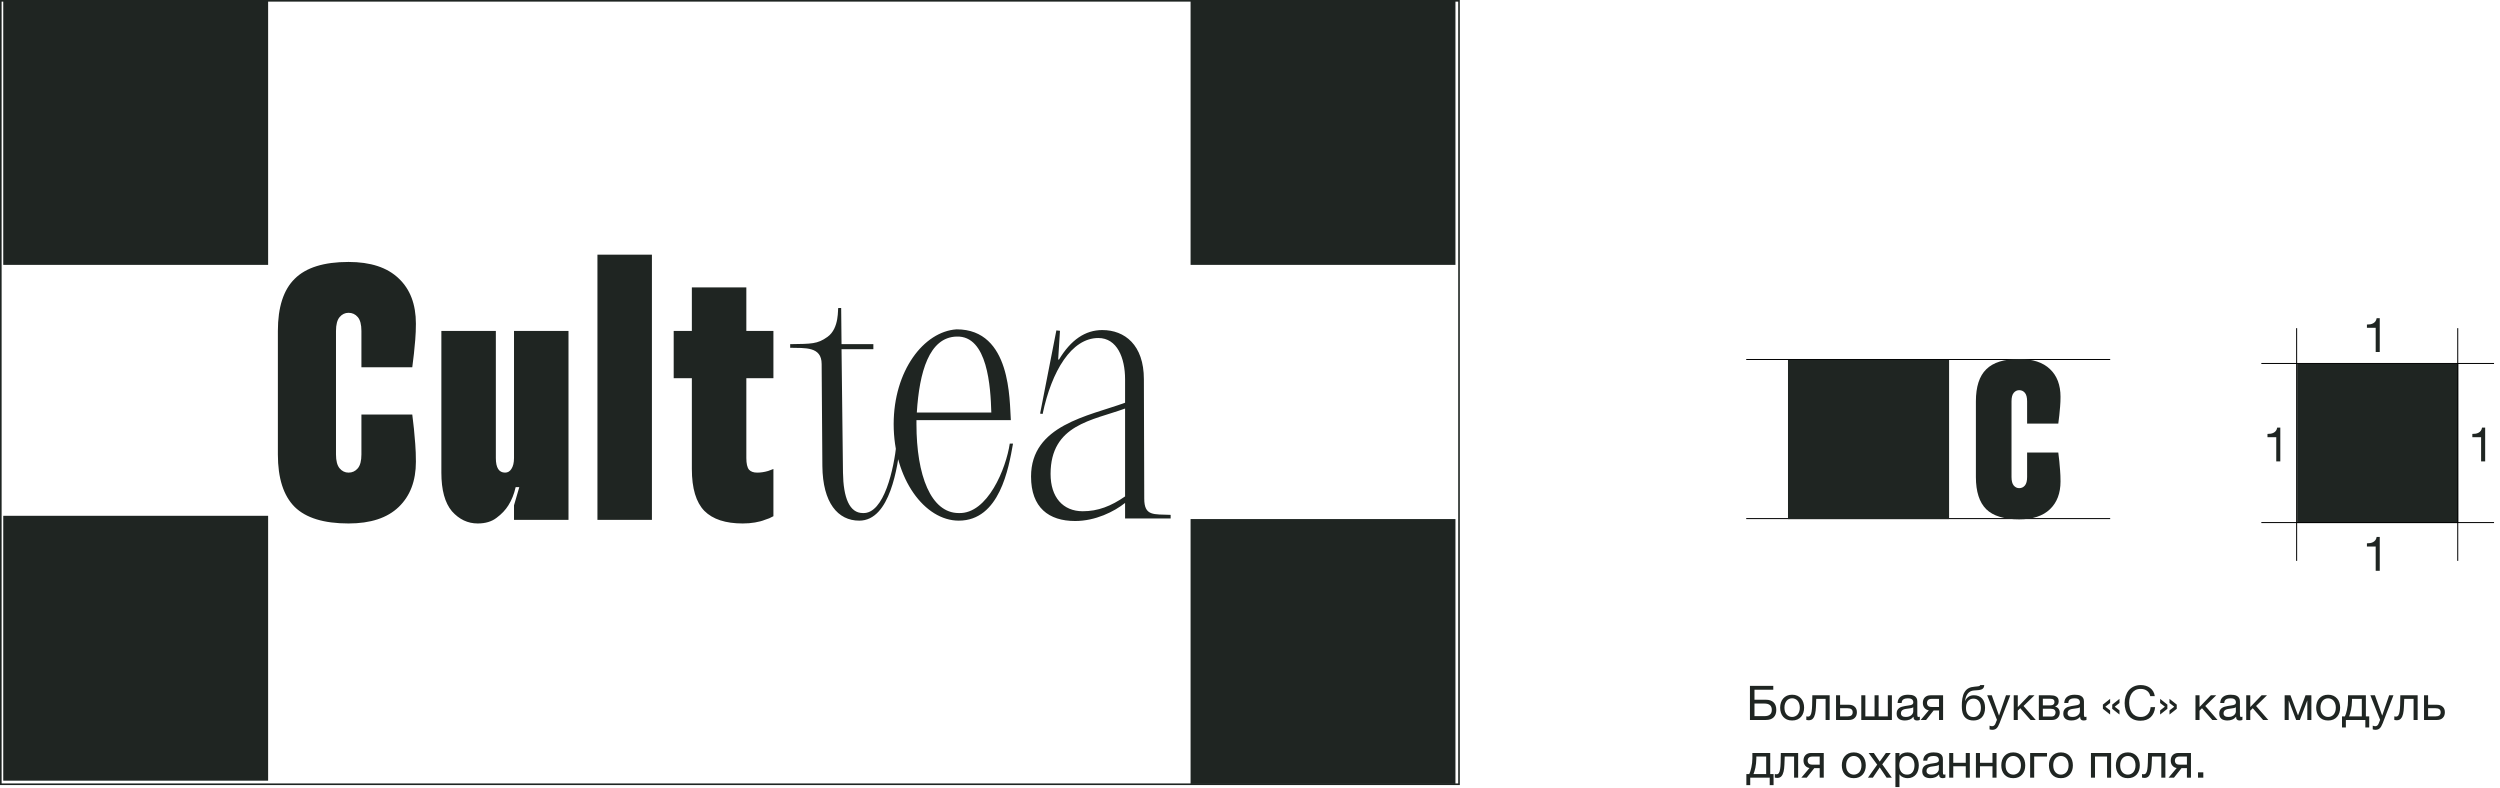 <svg width="1257" height="396" viewBox="0 0 1257 396" fill="none" xmlns="http://www.w3.org/2000/svg">
<rect x="0.408" y="0.408" width="733.184" height="393.913" stroke="#1F2522" stroke-width="0.816"/>
<path d="M175.245 263.201C162.849 263.201 153.828 260.434 148.183 254.9C142.538 249.255 139.715 240.456 139.715 228.502V166.407C139.715 154.453 142.538 145.709 148.183 140.175C153.828 134.53 162.849 131.708 175.245 131.708C186.314 131.708 194.726 134.475 200.481 140.009C206.237 145.432 209.115 153.014 209.115 162.755C209.115 165.522 209.004 168.234 208.783 170.89C208.561 173.436 208.34 175.76 208.119 177.863C207.787 180.298 207.51 182.567 207.289 184.67H181.72V166.407C181.72 163.197 181.112 160.873 179.894 159.434C178.676 157.995 177.127 157.276 175.245 157.276C173.474 157.276 171.98 157.995 170.763 159.434C169.545 160.873 168.936 163.197 168.936 166.407V228.502C168.936 231.711 169.545 234.036 170.763 235.475C171.98 236.914 173.474 237.633 175.245 237.633C177.127 237.633 178.676 236.914 179.894 235.475C181.112 234.036 181.72 231.711 181.72 228.502V208.412H207.289C207.51 210.626 207.787 213.006 208.119 215.551C208.34 217.765 208.561 220.311 208.783 223.189C209.004 225.956 209.115 228.944 209.115 232.154C209.115 241.784 206.237 249.366 200.481 254.9C194.726 260.434 186.314 263.201 175.245 263.201ZM240.181 263.201C235.201 263.201 230.884 261.154 227.231 257.058C223.689 252.852 221.918 246.377 221.918 237.633V166.407H249.313V230.328C249.313 235.198 250.863 237.633 253.962 237.633C255.29 237.633 256.341 237.024 257.116 235.807C258.002 234.479 258.444 232.652 258.444 230.328V166.407H285.839V261.375H258.444V254.07L261.101 244.938H259.275C258.5 248.37 257.282 251.413 255.622 254.07C254.183 256.394 252.191 258.497 249.645 260.379C247.21 262.26 244.055 263.201 240.181 263.201ZM300.392 128.055H327.787V261.375H300.392V128.055ZM373.433 263.201C364.799 263.201 358.38 261.098 354.174 256.892C349.968 252.576 347.865 245.547 347.865 235.807V190.149H338.733V166.407H347.865V144.492H375.259V166.407H388.873V190.149H375.259V230.328C375.259 233.095 375.702 235.032 376.587 236.139C377.473 237.135 378.856 237.633 380.738 237.633C382.509 237.633 384.335 237.356 386.217 236.803C387.102 236.471 387.988 236.139 388.873 235.807V259.549C387.545 260.323 386.106 260.932 384.557 261.375C383.228 261.928 381.568 262.371 379.576 262.703C377.694 263.035 375.646 263.201 373.433 263.201Z" fill="#1F2522"/>
<path d="M422.942 154.861L423.124 173.045H439.126V175.591H423.124L423.851 237.598C424.033 250.327 427.124 257.964 433.853 257.964C444.581 258.51 449.491 235.416 450.764 223.051H452.764C451.309 234.325 447.672 261.783 432.034 261.783C421.306 261.783 413.668 252.873 413.486 234.325L413.123 183.046C413.123 174.136 404.758 175.045 397.303 174.864V173.045C408.031 172.863 410.941 173.045 416.032 169.408C422.215 165.044 421.124 154.861 421.487 154.861H422.942ZM482.068 257.964C496.616 258.51 505.889 235.416 507.708 223.051H509.344C507.162 235.416 502.616 261.783 482.068 261.783C464.976 261.783 449.337 240.871 449.337 213.232C449.337 186.501 464.43 166.681 480.977 165.59C508.617 165.59 507.526 201.594 508.253 211.231H460.793V213.232C460.793 239.053 468.067 257.964 482.068 257.964ZM460.975 207.413H498.434C498.07 194.684 496.616 168.681 480.977 169.226C467.158 169.59 462.248 187.047 460.975 207.413ZM575.327 250.691C575.327 259.601 580.054 258.51 588.601 258.873V260.692H565.689V252.873C560.234 257.237 550.778 261.965 540.595 261.965C527.321 261.965 518.411 255.237 518.411 239.598C518.411 213.777 547.141 209.231 565.689 202.503V190.684C565.689 179.955 561.689 169.954 552.233 169.954C538.777 169.954 528.776 186.501 524.23 208.14L522.957 207.958L531.14 166.135L532.958 166.317L532.049 180.682L532.412 180.864C538.413 170.863 545.687 165.953 554.233 165.953C565.507 165.953 575.145 173.409 575.145 190.684L575.327 250.691ZM528.23 238.326C528.23 249.963 534.413 257.055 544.414 257.055C552.051 257.055 558.597 254.509 565.689 249.6V205.413C549.324 211.413 528.23 213.414 528.23 238.326Z" fill="#1F2522"/>
<rect x="1.633" width="133.182" height="133.182" fill="#1F2522"/>
<rect x="598.621" y="260.98" width="133.182" height="133.182" fill="#1F2522"/>
<rect x="1.633" y="259.344" width="133.182" height="133.182" fill="#1F2522"/>
<rect x="598.621" width="133.182" height="133.182" fill="#1F2522"/>
<path d="M879.872 344.864H891.608V346.784H882.152V351.824H887.864C889.56 351.824 890.856 352.264 891.752 353.144C892.664 354.024 893.12 355.288 893.12 356.936C893.12 358.568 892.664 359.824 891.752 360.704C890.856 361.568 889.56 362 887.864 362H879.872V344.864ZM887.12 360.08C889.616 360.08 890.864 359.032 890.864 356.936C890.864 354.808 889.616 353.744 887.12 353.744H882.152V360.08H887.12ZM901.083 362.264C900.091 362.264 899.219 362.104 898.467 361.784C897.731 361.448 897.107 360.992 896.595 360.416C896.083 359.824 895.699 359.136 895.443 358.352C895.187 357.568 895.059 356.72 895.059 355.808C895.059 354.896 895.187 354.048 895.443 353.264C895.699 352.464 896.083 351.776 896.595 351.2C897.107 350.608 897.731 350.144 898.467 349.808C899.219 349.472 900.091 349.304 901.083 349.304C902.059 349.304 902.923 349.472 903.675 349.808C904.427 350.144 905.059 350.608 905.571 351.2C906.083 351.776 906.467 352.464 906.723 353.264C906.979 354.048 907.107 354.896 907.107 355.808C907.107 356.72 906.979 357.568 906.723 358.352C906.467 359.136 906.083 359.824 905.571 360.416C905.059 360.992 904.427 361.448 903.675 361.784C902.923 362.104 902.059 362.264 901.083 362.264ZM901.083 360.488C901.611 360.488 902.107 360.384 902.571 360.176C903.051 359.968 903.467 359.672 903.819 359.288C904.171 358.888 904.443 358.4 904.635 357.824C904.843 357.232 904.947 356.56 904.947 355.808C904.947 355.056 904.843 354.392 904.635 353.816C904.443 353.224 904.171 352.728 903.819 352.328C903.467 351.928 903.051 351.624 902.571 351.416C902.107 351.208 901.611 351.104 901.083 351.104C900.555 351.104 900.051 351.208 899.571 351.416C899.107 351.624 898.699 351.928 898.347 352.328C897.995 352.728 897.715 353.224 897.507 353.816C897.315 354.392 897.219 355.056 897.219 355.808C897.219 356.56 897.315 357.232 897.507 357.824C897.715 358.4 897.995 358.888 898.347 359.288C898.699 359.672 899.107 359.968 899.571 360.176C900.051 360.384 900.555 360.488 901.083 360.488ZM909.417 362.144C909.209 362.144 908.993 362.12 908.769 362.072C908.545 362.04 908.361 362.008 908.217 361.976V360.176C908.377 360.224 908.521 360.256 908.649 360.272C908.793 360.288 908.929 360.296 909.057 360.296C909.585 360.296 909.985 360.088 910.257 359.672C910.545 359.256 910.753 358.616 910.881 357.752C911.025 356.888 911.113 355.784 911.145 354.44C911.177 353.08 911.209 351.464 911.241 349.592H919.953V362H917.913V351.392H913.209C913.161 352.848 913.105 354.232 913.041 355.544C912.993 356.84 912.857 357.976 912.633 358.952C912.409 359.928 912.049 360.704 911.553 361.28C911.057 361.856 910.345 362.144 909.417 362.144ZM923.156 349.592H925.196V354.344H929.612C930.828 354.344 931.804 354.68 932.54 355.352C933.276 356.008 933.644 356.936 933.644 358.136C933.644 359.304 933.292 360.24 932.588 360.944C931.884 361.648 930.924 362 929.708 362H923.156V349.592ZM928.964 360.2C930.676 360.2 931.532 359.512 931.532 358.136C931.532 356.776 930.676 356.096 928.964 356.096H925.196V360.2H928.964ZM935.856 349.592H937.896V360.2H942.528V349.592H944.568V360.2H949.2V349.592H951.24V362H935.856V349.592ZM957.734 362.264C957.174 362.264 956.646 362.2 956.15 362.072C955.654 361.96 955.214 361.768 954.83 361.496C954.462 361.208 954.166 360.848 953.942 360.416C953.734 359.968 953.63 359.432 953.63 358.808C953.63 358.104 953.75 357.528 953.99 357.08C954.23 356.632 954.542 356.272 954.926 356C955.326 355.712 955.774 355.496 956.27 355.352C956.782 355.208 957.302 355.088 957.83 354.992C958.39 354.88 958.918 354.8 959.414 354.752C959.926 354.688 960.374 354.608 960.758 354.512C961.142 354.4 961.446 354.248 961.67 354.056C961.894 353.848 962.006 353.552 962.006 353.168C962.006 352.72 961.918 352.36 961.742 352.088C961.582 351.816 961.366 351.608 961.094 351.464C960.838 351.32 960.542 351.224 960.206 351.176C959.886 351.128 959.566 351.104 959.246 351.104C958.382 351.104 957.662 351.272 957.086 351.608C956.51 351.928 956.198 352.544 956.15 353.456H954.11C954.142 352.688 954.302 352.04 954.59 351.512C954.878 350.984 955.262 350.56 955.742 350.24C956.222 349.904 956.766 349.664 957.374 349.52C957.998 349.376 958.662 349.304 959.366 349.304C959.926 349.304 960.478 349.344 961.022 349.424C961.582 349.504 962.086 349.672 962.534 349.928C962.982 350.168 963.342 350.512 963.614 350.96C963.886 351.408 964.022 351.992 964.022 352.712V359.096C964.022 359.576 964.046 359.928 964.094 360.152C964.158 360.376 964.35 360.488 964.67 360.488C964.814 360.488 965.022 360.448 965.294 360.368V361.952C964.942 362.16 964.454 362.264 963.83 362.264C963.302 362.264 962.878 362.12 962.558 361.832C962.254 361.528 962.102 361.04 962.102 360.368C961.542 361.04 960.886 361.528 960.134 361.832C959.398 362.12 958.598 362.264 957.734 362.264ZM958.19 360.488C958.862 360.488 959.438 360.4 959.918 360.224C960.398 360.032 960.79 359.8 961.094 359.528C961.398 359.24 961.622 358.936 961.766 358.616C961.91 358.28 961.982 357.968 961.982 357.68V355.592C961.726 355.8 961.39 355.944 960.974 356.024C960.558 356.104 960.118 356.176 959.654 356.24C959.206 356.304 958.75 356.368 958.286 356.432C957.822 356.496 957.406 356.608 957.038 356.768C956.67 356.928 956.366 357.16 956.126 357.464C955.902 357.752 955.79 358.152 955.79 358.664C955.79 359 955.854 359.288 955.982 359.528C956.126 359.752 956.302 359.936 956.51 360.08C956.734 360.224 956.99 360.328 957.278 360.392C957.566 360.456 957.87 360.488 958.19 360.488ZM969.808 357.152C968.928 357.024 968.208 356.624 967.648 355.952C967.088 355.28 966.808 354.432 966.808 353.408C966.808 352.24 967.152 351.312 967.84 350.624C968.544 349.936 969.496 349.592 970.696 349.592H976.984V362H974.944V357.224H972.232L968.44 362H965.728L969.808 357.152ZM974.944 355.472V351.392H971.344C970.48 351.392 969.856 351.576 969.472 351.944C969.088 352.312 968.896 352.808 968.896 353.432C968.896 354.072 969.088 354.576 969.472 354.944C969.856 355.296 970.48 355.472 971.344 355.472H974.944ZM992.283 362.264C990.683 362.264 989.387 361.856 988.395 361.04C987.419 360.224 986.803 358.96 986.547 357.248C986.451 356.576 986.403 355.824 986.403 354.992C986.403 354.4 986.419 353.784 986.451 353.144C986.499 352.504 986.571 351.872 986.667 351.248C986.779 350.624 986.923 350.024 987.099 349.448C987.291 348.872 987.539 348.352 987.843 347.888C988.387 347.04 989.051 346.416 989.835 346.016C990.619 345.6 991.603 345.352 992.787 345.272C993.571 345.208 994.227 345.136 994.755 345.056C995.283 344.976 995.579 344.776 995.643 344.456H997.683C997.651 345.08 997.515 345.56 997.275 345.896C997.035 346.232 996.699 346.488 996.267 346.664C995.835 346.824 995.307 346.936 994.683 347C994.059 347.048 993.331 347.104 992.499 347.168C991.811 347.216 991.211 347.376 990.699 347.648C990.187 347.92 989.747 348.288 989.379 348.752C989.027 349.2 988.739 349.736 988.515 350.36C988.291 350.968 988.131 351.64 988.035 352.376H988.107C988.459 351.56 989.003 350.888 989.739 350.36C990.491 349.832 991.395 349.568 992.451 349.568C994.195 349.568 995.571 350.112 996.579 351.2C997.587 352.288 998.091 353.856 998.091 355.904C998.091 356.944 997.947 357.864 997.659 358.664C997.387 359.448 996.995 360.112 996.483 360.656C995.971 361.184 995.355 361.584 994.635 361.856C993.931 362.128 993.147 362.264 992.283 362.264ZM992.307 360.536C992.787 360.536 993.251 360.44 993.699 360.248C994.147 360.04 994.539 359.744 994.875 359.36C995.211 358.976 995.483 358.504 995.691 357.944C995.899 357.368 996.003 356.704 996.003 355.952C996.003 354.496 995.667 353.352 994.995 352.52C994.323 351.688 993.411 351.272 992.259 351.272C991.107 351.272 990.187 351.696 989.499 352.544C988.827 353.376 988.491 354.52 988.491 355.976C988.491 357.384 988.827 358.496 989.499 359.312C990.171 360.128 991.107 360.536 992.307 360.536ZM1001.77 366.944C1001.53 366.944 1001.29 366.928 1001.05 366.896C1000.81 366.864 1000.58 366.808 1000.35 366.728V364.856C1000.54 364.92 1000.74 364.984 1000.93 365.048C1001.14 365.112 1001.34 365.144 1001.55 365.144C1001.97 365.144 1002.3 365.048 1002.56 364.856C1002.82 364.664 1003.04 364.384 1003.23 364.016L1004.07 361.928L999.153 349.592H1001.46L1005.08 359.744H1005.13L1008.61 349.592H1010.77L1005.37 363.632C1005.13 364.24 1004.89 364.752 1004.65 365.168C1004.42 365.584 1004.17 365.92 1003.88 366.176C1003.61 366.448 1003.3 366.64 1002.94 366.752C1002.61 366.88 1002.22 366.944 1001.77 366.944ZM1012.5 349.592H1014.54V355.52L1020.22 349.592H1022.94L1017.44 354.968L1023.58 362H1020.97L1015.78 356.096L1014.54 357.32V362H1012.5V349.592ZM1025.13 349.592H1030.87C1031.41 349.592 1031.93 349.632 1032.43 349.712C1032.94 349.792 1033.39 349.944 1033.79 350.168C1034.19 350.376 1034.51 350.68 1034.75 351.08C1034.99 351.48 1035.11 351.992 1035.11 352.616C1035.11 353.288 1034.95 353.832 1034.63 354.248C1034.31 354.664 1033.87 355.008 1033.29 355.28V355.304C1034.01 355.448 1034.58 355.784 1034.99 356.312C1035.43 356.84 1035.64 357.52 1035.64 358.352C1035.64 358.88 1035.55 359.368 1035.35 359.816C1035.18 360.264 1034.92 360.648 1034.59 360.968C1034.25 361.288 1033.85 361.544 1033.39 361.736C1032.92 361.912 1032.42 362 1031.87 362H1025.13V349.592ZM1031.49 360.272C1032.16 360.272 1032.67 360.08 1033 359.696C1033.35 359.296 1033.53 358.8 1033.53 358.208C1033.53 357.648 1033.35 357.2 1032.98 356.864C1032.61 356.528 1031.99 356.36 1031.13 356.36H1027.15V360.272H1031.49ZM1030.65 354.68C1031.53 354.68 1032.14 354.52 1032.47 354.2C1032.83 353.88 1033 353.456 1033 352.928C1033 352.416 1032.83 352.024 1032.5 351.752C1032.16 351.464 1031.55 351.32 1030.65 351.32H1027.15V354.68H1030.65ZM1041.52 362.264C1040.96 362.264 1040.43 362.2 1039.94 362.072C1039.44 361.96 1039 361.768 1038.62 361.496C1038.25 361.208 1037.95 360.848 1037.73 360.416C1037.52 359.968 1037.42 359.432 1037.42 358.808C1037.42 358.104 1037.54 357.528 1037.78 357.08C1038.02 356.632 1038.33 356.272 1038.71 356C1039.11 355.712 1039.56 355.496 1040.06 355.352C1040.57 355.208 1041.09 355.088 1041.62 354.992C1042.18 354.88 1042.71 354.8 1043.2 354.752C1043.71 354.688 1044.16 354.608 1044.55 354.512C1044.93 354.4 1045.23 354.248 1045.46 354.056C1045.68 353.848 1045.79 353.552 1045.79 353.168C1045.79 352.72 1045.71 352.36 1045.53 352.088C1045.37 351.816 1045.15 351.608 1044.88 351.464C1044.63 351.32 1044.33 351.224 1043.99 351.176C1043.67 351.128 1043.35 351.104 1043.03 351.104C1042.17 351.104 1041.45 351.272 1040.87 351.608C1040.3 351.928 1039.99 352.544 1039.94 353.456H1037.9C1037.93 352.688 1038.09 352.04 1038.38 351.512C1038.67 350.984 1039.05 350.56 1039.53 350.24C1040.01 349.904 1040.55 349.664 1041.16 349.52C1041.79 349.376 1042.45 349.304 1043.15 349.304C1043.71 349.304 1044.27 349.344 1044.81 349.424C1045.37 349.504 1045.87 349.672 1046.32 349.928C1046.77 350.168 1047.13 350.512 1047.4 350.96C1047.67 351.408 1047.81 351.992 1047.81 352.712V359.096C1047.81 359.576 1047.83 359.928 1047.88 360.152C1047.95 360.376 1048.14 360.488 1048.46 360.488C1048.6 360.488 1048.81 360.448 1049.08 360.368V361.952C1048.73 362.16 1048.24 362.264 1047.62 362.264C1047.09 362.264 1046.67 362.12 1046.35 361.832C1046.04 361.528 1045.89 361.04 1045.89 360.368C1045.33 361.04 1044.67 361.528 1043.92 361.832C1043.19 362.12 1042.39 362.264 1041.52 362.264ZM1041.98 360.488C1042.65 360.488 1043.23 360.4 1043.71 360.224C1044.19 360.032 1044.58 359.8 1044.88 359.528C1045.19 359.24 1045.41 358.936 1045.55 358.616C1045.7 358.28 1045.77 357.968 1045.77 357.68V355.592C1045.51 355.8 1045.18 355.944 1044.76 356.024C1044.35 356.104 1043.91 356.176 1043.44 356.24C1042.99 356.304 1042.54 356.368 1042.07 356.432C1041.61 356.496 1041.19 356.608 1040.83 356.768C1040.46 356.928 1040.15 357.16 1039.91 357.464C1039.69 357.752 1039.58 358.152 1039.58 358.664C1039.58 359 1039.64 359.288 1039.77 359.528C1039.91 359.752 1040.09 359.936 1040.3 360.08C1040.52 360.224 1040.78 360.328 1041.07 360.392C1041.35 360.456 1041.66 360.488 1041.98 360.488ZM1057.33 356.384V354.272L1060.97 351.392V353.456L1058.57 355.328L1060.97 357.2V359.264L1057.33 356.384ZM1062.03 356.384V354.272L1065.68 351.392V353.456L1063.28 355.328L1065.68 357.2V359.264L1062.03 356.384ZM1081.15 350.024C1080.9 348.808 1080.33 347.896 1079.45 347.288C1078.59 346.68 1077.55 346.376 1076.35 346.376C1075.33 346.376 1074.45 346.568 1073.71 346.952C1072.99 347.336 1072.39 347.856 1071.91 348.512C1071.45 349.152 1071.11 349.888 1070.88 350.72C1070.66 351.552 1070.55 352.416 1070.55 353.312C1070.55 354.288 1070.66 355.216 1070.88 356.096C1071.11 356.96 1071.45 357.72 1071.91 358.376C1072.39 359.016 1073 359.528 1073.74 359.912C1074.47 360.296 1075.35 360.488 1076.38 360.488C1077.13 360.488 1077.79 360.368 1078.37 360.128C1078.96 359.872 1079.47 359.528 1079.88 359.096C1080.31 358.648 1080.65 358.12 1080.89 357.512C1081.13 356.904 1081.27 356.248 1081.32 355.544H1083.6C1083.38 357.704 1082.63 359.384 1081.37 360.584C1080.11 361.784 1078.38 362.384 1076.19 362.384C1074.86 362.384 1073.7 362.16 1072.71 361.712C1071.71 361.248 1070.89 360.616 1070.23 359.816C1069.58 359.016 1069.08 358.072 1068.75 356.984C1068.43 355.896 1068.27 354.728 1068.27 353.48C1068.27 352.232 1068.44 351.064 1068.79 349.976C1069.15 348.872 1069.66 347.912 1070.33 347.096C1071.02 346.28 1071.87 345.64 1072.87 345.176C1073.9 344.696 1075.07 344.456 1076.38 344.456C1077.27 344.456 1078.12 344.576 1078.92 344.816C1079.72 345.056 1080.43 345.408 1081.06 345.872C1081.68 346.336 1082.2 346.92 1082.62 347.624C1083.03 348.312 1083.31 349.112 1083.43 350.024H1081.15ZM1094.47 354.272V356.384L1090.82 359.264V357.2L1093.22 355.328L1090.82 353.456V351.392L1094.47 354.272ZM1089.76 354.272V356.384L1086.11 359.264V357.2L1088.51 355.328L1086.11 353.456V351.392L1089.76 354.272ZM1103.88 349.592H1105.92V355.52L1111.61 349.592H1114.32L1108.82 354.968L1114.97 362H1112.35L1107.17 356.096L1105.92 357.32V362H1103.88V349.592ZM1119.94 362.264C1119.38 362.264 1118.86 362.2 1118.36 362.072C1117.86 361.96 1117.42 361.768 1117.04 361.496C1116.67 361.208 1116.38 360.848 1116.15 360.416C1115.94 359.968 1115.84 359.432 1115.84 358.808C1115.84 358.104 1115.96 357.528 1116.2 357.08C1116.44 356.632 1116.75 356.272 1117.14 356C1117.54 355.712 1117.98 355.496 1118.48 355.352C1118.99 355.208 1119.51 355.088 1120.04 354.992C1120.6 354.88 1121.13 354.8 1121.62 354.752C1122.14 354.688 1122.58 354.608 1122.97 354.512C1123.35 354.4 1123.66 354.248 1123.88 354.056C1124.1 353.848 1124.22 353.552 1124.22 353.168C1124.22 352.72 1124.13 352.36 1123.95 352.088C1123.79 351.816 1123.58 351.608 1123.3 351.464C1123.05 351.32 1122.75 351.224 1122.42 351.176C1122.1 351.128 1121.78 351.104 1121.46 351.104C1120.59 351.104 1119.87 351.272 1119.3 351.608C1118.72 351.928 1118.41 352.544 1118.36 353.456H1116.32C1116.35 352.688 1116.51 352.04 1116.8 351.512C1117.09 350.984 1117.47 350.56 1117.95 350.24C1118.43 349.904 1118.98 349.664 1119.58 349.52C1120.21 349.376 1120.87 349.304 1121.58 349.304C1122.14 349.304 1122.69 349.344 1123.23 349.424C1123.79 349.504 1124.3 349.672 1124.74 349.928C1125.19 350.168 1125.55 350.512 1125.82 350.96C1126.1 351.408 1126.23 351.992 1126.23 352.712V359.096C1126.23 359.576 1126.26 359.928 1126.3 360.152C1126.37 360.376 1126.56 360.488 1126.88 360.488C1127.02 360.488 1127.23 360.448 1127.5 360.368V361.952C1127.15 362.16 1126.66 362.264 1126.04 362.264C1125.51 362.264 1125.09 362.12 1124.77 361.832C1124.46 361.528 1124.31 361.04 1124.31 360.368C1123.75 361.04 1123.1 361.528 1122.34 361.832C1121.61 362.12 1120.81 362.264 1119.94 362.264ZM1120.4 360.488C1121.07 360.488 1121.65 360.4 1122.13 360.224C1122.61 360.032 1123 359.8 1123.3 359.528C1123.61 359.24 1123.83 358.936 1123.98 358.616C1124.12 358.28 1124.19 357.968 1124.19 357.68V355.592C1123.94 355.8 1123.6 355.944 1123.18 356.024C1122.77 356.104 1122.33 356.176 1121.86 356.24C1121.42 356.304 1120.96 356.368 1120.5 356.432C1120.03 356.496 1119.62 356.608 1119.25 356.768C1118.88 356.928 1118.58 357.16 1118.34 357.464C1118.11 357.752 1118 358.152 1118 358.664C1118 359 1118.06 359.288 1118.19 359.528C1118.34 359.752 1118.51 359.936 1118.72 360.08C1118.94 360.224 1119.2 360.328 1119.49 360.392C1119.78 360.456 1120.08 360.488 1120.4 360.488ZM1129.4 349.592H1131.44V355.52L1137.13 349.592H1139.84L1134.35 354.968L1140.49 362H1137.88L1132.69 356.096L1131.44 357.32V362H1129.4V349.592ZM1148.72 349.592H1151.64L1155.41 359.648H1155.46L1159.23 349.592H1162.16V362H1160.12V352.16L1156.37 362H1154.5L1150.76 352.16V362H1148.72V349.592ZM1170.59 362.264C1169.6 362.264 1168.73 362.104 1167.98 361.784C1167.24 361.448 1166.62 360.992 1166.1 360.416C1165.59 359.824 1165.21 359.136 1164.95 358.352C1164.7 357.568 1164.57 356.72 1164.57 355.808C1164.57 354.896 1164.7 354.048 1164.95 353.264C1165.21 352.464 1165.59 351.776 1166.1 351.2C1166.62 350.608 1167.24 350.144 1167.98 349.808C1168.73 349.472 1169.6 349.304 1170.59 349.304C1171.57 349.304 1172.43 349.472 1173.18 349.808C1173.94 350.144 1174.57 350.608 1175.08 351.2C1175.59 351.776 1175.98 352.464 1176.23 353.264C1176.49 354.048 1176.62 354.896 1176.62 355.808C1176.62 356.72 1176.49 357.568 1176.23 358.352C1175.98 359.136 1175.59 359.824 1175.08 360.416C1174.57 360.992 1173.94 361.448 1173.18 361.784C1172.43 362.104 1171.57 362.264 1170.59 362.264ZM1170.59 360.488C1171.12 360.488 1171.62 360.384 1172.08 360.176C1172.56 359.968 1172.98 359.672 1173.33 359.288C1173.68 358.888 1173.95 358.4 1174.14 357.824C1174.35 357.232 1174.46 356.56 1174.46 355.808C1174.46 355.056 1174.35 354.392 1174.14 353.816C1173.95 353.224 1173.68 352.728 1173.33 352.328C1172.98 351.928 1172.56 351.624 1172.08 351.416C1171.62 351.208 1171.12 351.104 1170.59 351.104C1170.06 351.104 1169.56 351.208 1169.08 351.416C1168.62 351.624 1168.21 351.928 1167.86 352.328C1167.5 352.728 1167.22 353.224 1167.02 353.816C1166.82 354.392 1166.73 355.056 1166.73 355.808C1166.73 356.56 1166.82 357.232 1167.02 357.824C1167.22 358.4 1167.5 358.888 1167.86 359.288C1168.21 359.672 1168.62 359.968 1169.08 360.176C1169.56 360.384 1170.06 360.488 1170.59 360.488ZM1177.56 360.2H1179.02C1179.2 359.864 1179.37 359.408 1179.55 358.832C1179.74 358.24 1179.91 357.592 1180.05 356.888C1180.21 356.168 1180.34 355.408 1180.44 354.608C1180.53 353.808 1180.58 353.024 1180.58 352.256V349.592H1189.56V360.2H1191.24V365.768H1189.29V362H1179.5V365.768H1177.56V360.2ZM1187.52 360.2V351.392H1182.57V352.448C1182.57 353.232 1182.52 354.016 1182.43 354.8C1182.35 355.568 1182.24 356.296 1182.09 356.984C1181.95 357.672 1181.79 358.296 1181.61 358.856C1181.45 359.416 1181.29 359.864 1181.13 360.2H1187.52ZM1194.43 366.944C1194.19 366.944 1193.95 366.928 1193.71 366.896C1193.47 366.864 1193.23 366.808 1193.01 366.728V364.856C1193.2 364.92 1193.39 364.984 1193.59 365.048C1193.79 365.112 1194 365.144 1194.21 365.144C1194.63 365.144 1194.96 365.048 1195.22 364.856C1195.47 364.664 1195.7 364.384 1195.89 364.016L1196.73 361.928L1191.81 349.592H1194.11L1197.74 359.744H1197.79L1201.27 349.592H1203.43L1198.03 363.632C1197.79 364.24 1197.55 364.752 1197.31 365.168C1197.08 365.584 1196.83 365.92 1196.54 366.176C1196.27 366.448 1195.95 366.64 1195.6 366.752C1195.27 366.88 1194.87 366.944 1194.43 366.944ZM1205.06 362.144C1204.85 362.144 1204.63 362.12 1204.41 362.072C1204.19 362.04 1204 362.008 1203.86 361.976V360.176C1204.02 360.224 1204.16 360.256 1204.29 360.272C1204.43 360.288 1204.57 360.296 1204.7 360.296C1205.23 360.296 1205.63 360.088 1205.9 359.672C1206.19 359.256 1206.39 358.616 1206.52 357.752C1206.67 356.888 1206.75 355.784 1206.79 354.44C1206.82 353.08 1206.85 351.464 1206.88 349.592H1215.59V362H1213.55V351.392H1208.85C1208.8 352.848 1208.75 354.232 1208.68 355.544C1208.63 356.84 1208.5 357.976 1208.27 358.952C1208.05 359.928 1207.69 360.704 1207.19 361.28C1206.7 361.856 1205.99 362.144 1205.06 362.144ZM1218.8 349.592H1220.84V354.344H1225.25C1226.47 354.344 1227.44 354.68 1228.18 355.352C1228.92 356.008 1229.28 356.936 1229.28 358.136C1229.28 359.304 1228.93 360.24 1228.23 360.944C1227.52 361.648 1226.56 362 1225.35 362H1218.8V349.592ZM1224.6 360.2C1226.32 360.2 1227.17 359.512 1227.17 358.136C1227.17 356.776 1226.32 356.096 1224.6 356.096H1220.84V360.2H1224.6ZM878.072 389.2H879.536C879.712 388.864 879.888 388.408 880.064 387.832C880.256 387.24 880.424 386.592 880.568 385.888C880.728 385.168 880.856 384.408 880.952 383.608C881.048 382.808 881.096 382.024 881.096 381.256V378.592H890.072V389.2H891.752V394.768H889.808V391H880.016V394.768H878.072V389.2ZM888.032 389.2V380.392H883.088V381.448C883.088 382.232 883.04 383.016 882.944 383.8C882.864 384.568 882.752 385.296 882.608 385.984C882.464 386.672 882.304 387.296 882.128 387.856C881.968 388.416 881.808 388.864 881.648 389.2H888.032ZM893.573 391.144C893.365 391.144 893.149 391.12 892.925 391.072C892.701 391.04 892.517 391.008 892.373 390.976V389.176C892.533 389.224 892.677 389.256 892.805 389.272C892.949 389.288 893.085 389.296 893.213 389.296C893.741 389.296 894.141 389.088 894.413 388.672C894.701 388.256 894.909 387.616 895.037 386.752C895.181 385.888 895.269 384.784 895.301 383.44C895.333 382.08 895.365 380.464 895.397 378.592H904.109V391H902.069V380.392H897.365C897.317 381.848 897.261 383.232 897.197 384.544C897.149 385.84 897.013 386.976 896.789 387.952C896.565 388.928 896.205 389.704 895.709 390.28C895.213 390.856 894.501 391.144 893.573 391.144ZM909.808 386.152C908.928 386.024 908.208 385.624 907.648 384.952C907.088 384.28 906.808 383.432 906.808 382.408C906.808 381.24 907.152 380.312 907.84 379.624C908.544 378.936 909.496 378.592 910.696 378.592H916.984V391H914.944V386.224H912.232L908.44 391H905.728L909.808 386.152ZM914.944 384.472V380.392H911.344C910.48 380.392 909.856 380.576 909.472 380.944C909.088 381.312 908.896 381.808 908.896 382.432C908.896 383.072 909.088 383.576 909.472 383.944C909.856 384.296 910.48 384.472 911.344 384.472H914.944ZM932.091 391.264C931.099 391.264 930.227 391.104 929.475 390.784C928.739 390.448 928.115 389.992 927.603 389.416C927.091 388.824 926.707 388.136 926.451 387.352C926.195 386.568 926.067 385.72 926.067 384.808C926.067 383.896 926.195 383.048 926.451 382.264C926.707 381.464 927.091 380.776 927.603 380.2C928.115 379.608 928.739 379.144 929.475 378.808C930.227 378.472 931.099 378.304 932.091 378.304C933.067 378.304 933.931 378.472 934.683 378.808C935.435 379.144 936.067 379.608 936.579 380.2C937.091 380.776 937.475 381.464 937.731 382.264C937.987 383.048 938.115 383.896 938.115 384.808C938.115 385.72 937.987 386.568 937.731 387.352C937.475 388.136 937.091 388.824 936.579 389.416C936.067 389.992 935.435 390.448 934.683 390.784C933.931 391.104 933.067 391.264 932.091 391.264ZM932.091 389.488C932.619 389.488 933.115 389.384 933.579 389.176C934.059 388.968 934.475 388.672 934.827 388.288C935.179 387.888 935.451 387.4 935.643 386.824C935.851 386.232 935.955 385.56 935.955 384.808C935.955 384.056 935.851 383.392 935.643 382.816C935.451 382.224 935.179 381.728 934.827 381.328C934.475 380.928 934.059 380.624 933.579 380.416C933.115 380.208 932.619 380.104 932.091 380.104C931.563 380.104 931.059 380.208 930.579 380.416C930.115 380.624 929.707 380.928 929.355 381.328C929.003 381.728 928.723 382.224 928.515 382.816C928.323 383.392 928.227 384.056 928.227 384.808C928.227 385.56 928.323 386.232 928.515 386.824C928.723 387.4 929.003 387.888 929.355 388.288C929.707 388.672 930.115 388.968 930.579 389.176C931.059 389.384 931.563 389.488 932.091 389.488ZM943.856 384.472L939.536 378.592H942.152L945.128 382.936L948.224 378.592H950.672L946.4 384.304L951.2 391H948.584L945.128 385.864L941.672 391H939.2L943.856 384.472ZM953.014 378.592H955.054V380.272H955.102C955.438 379.584 955.966 379.088 956.686 378.784C957.406 378.464 958.198 378.304 959.062 378.304C960.022 378.304 960.854 378.48 961.558 378.832C962.278 379.184 962.87 379.664 963.334 380.272C963.814 380.864 964.174 381.552 964.414 382.336C964.654 383.12 964.774 383.952 964.774 384.832C964.774 385.728 964.654 386.568 964.414 387.352C964.19 388.12 963.838 388.8 963.358 389.392C962.894 389.968 962.302 390.424 961.582 390.76C960.878 391.096 960.054 391.264 959.11 391.264C958.79 391.264 958.446 391.232 958.078 391.168C957.71 391.104 957.342 391 956.974 390.856C956.606 390.712 956.254 390.52 955.918 390.28C955.598 390.024 955.326 389.712 955.102 389.344H955.054V395.728H953.014V378.592ZM958.894 389.488C959.582 389.488 960.166 389.352 960.646 389.08C961.126 388.808 961.51 388.448 961.798 388C962.086 387.552 962.294 387.04 962.422 386.464C962.55 385.888 962.614 385.296 962.614 384.688C962.614 384.112 962.534 383.552 962.374 383.008C962.23 382.448 961.998 381.952 961.678 381.52C961.374 381.088 960.974 380.744 960.478 380.488C959.998 380.232 959.43 380.104 958.774 380.104C958.086 380.104 957.502 380.24 957.022 380.512C956.542 380.784 956.15 381.144 955.846 381.592C955.542 382.024 955.318 382.52 955.174 383.08C955.046 383.64 954.982 384.208 954.982 384.784C954.982 385.392 955.054 385.984 955.198 386.56C955.342 387.12 955.566 387.616 955.87 388.048C956.19 388.48 956.598 388.832 957.094 389.104C957.59 389.36 958.19 389.488 958.894 389.488ZM970.601 391.264C970.041 391.264 969.513 391.2 969.017 391.072C968.521 390.96 968.081 390.768 967.697 390.496C967.329 390.208 967.033 389.848 966.809 389.416C966.601 388.968 966.497 388.432 966.497 387.808C966.497 387.104 966.617 386.528 966.857 386.08C967.097 385.632 967.409 385.272 967.793 385C968.193 384.712 968.641 384.496 969.137 384.352C969.649 384.208 970.169 384.088 970.697 383.992C971.257 383.88 971.785 383.8 972.281 383.752C972.793 383.688 973.241 383.608 973.625 383.512C974.009 383.4 974.313 383.248 974.537 383.056C974.761 382.848 974.873 382.552 974.873 382.168C974.873 381.72 974.785 381.36 974.609 381.088C974.449 380.816 974.233 380.608 973.961 380.464C973.705 380.32 973.409 380.224 973.073 380.176C972.753 380.128 972.433 380.104 972.113 380.104C971.249 380.104 970.529 380.272 969.953 380.608C969.377 380.928 969.065 381.544 969.017 382.456H966.977C967.009 381.688 967.169 381.04 967.457 380.512C967.745 379.984 968.129 379.56 968.609 379.24C969.089 378.904 969.633 378.664 970.241 378.52C970.865 378.376 971.529 378.304 972.233 378.304C972.793 378.304 973.345 378.344 973.889 378.424C974.449 378.504 974.953 378.672 975.401 378.928C975.849 379.168 976.209 379.512 976.481 379.96C976.753 380.408 976.889 380.992 976.889 381.712V388.096C976.889 388.576 976.913 388.928 976.961 389.152C977.025 389.376 977.217 389.488 977.537 389.488C977.681 389.488 977.889 389.448 978.161 389.368V390.952C977.809 391.16 977.321 391.264 976.697 391.264C976.169 391.264 975.745 391.12 975.425 390.832C975.121 390.528 974.969 390.04 974.969 389.368C974.409 390.04 973.753 390.528 973.001 390.832C972.265 391.12 971.465 391.264 970.601 391.264ZM971.057 389.488C971.729 389.488 972.305 389.4 972.785 389.224C973.265 389.032 973.657 388.8 973.961 388.528C974.265 388.24 974.489 387.936 974.633 387.616C974.777 387.28 974.849 386.968 974.849 386.68V384.592C974.593 384.8 974.257 384.944 973.841 385.024C973.425 385.104 972.985 385.176 972.521 385.24C972.073 385.304 971.617 385.368 971.153 385.432C970.689 385.496 970.273 385.608 969.905 385.768C969.537 385.928 969.233 386.16 968.993 386.464C968.769 386.752 968.657 387.152 968.657 387.664C968.657 388 968.721 388.288 968.849 388.528C968.993 388.752 969.169 388.936 969.377 389.08C969.601 389.224 969.857 389.328 970.145 389.392C970.433 389.456 970.737 389.488 971.057 389.488ZM980.059 378.592H982.099V383.536H988.387V378.592H990.427V391H988.387V385.288H982.099V391H980.059V378.592ZM993.489 378.592H995.529V383.536H1001.82V378.592H1003.86V391H1001.82V385.288H995.529V391H993.489V378.592ZM1012.27 391.264C1011.28 391.264 1010.41 391.104 1009.65 390.784C1008.92 390.448 1008.29 389.992 1007.78 389.416C1007.27 388.824 1006.89 388.136 1006.63 387.352C1006.37 386.568 1006.25 385.72 1006.25 384.808C1006.25 383.896 1006.37 383.048 1006.63 382.264C1006.89 381.464 1007.27 380.776 1007.78 380.2C1008.29 379.608 1008.92 379.144 1009.65 378.808C1010.41 378.472 1011.28 378.304 1012.27 378.304C1013.25 378.304 1014.11 378.472 1014.86 378.808C1015.61 379.144 1016.25 379.608 1016.76 380.2C1017.27 380.776 1017.65 381.464 1017.91 382.264C1018.17 383.048 1018.29 383.896 1018.29 384.808C1018.29 385.72 1018.17 386.568 1017.91 387.352C1017.65 388.136 1017.27 388.824 1016.76 389.416C1016.25 389.992 1015.61 390.448 1014.86 390.784C1014.11 391.104 1013.25 391.264 1012.27 391.264ZM1012.27 389.488C1012.8 389.488 1013.29 389.384 1013.76 389.176C1014.24 388.968 1014.65 388.672 1015.01 388.288C1015.36 387.888 1015.63 387.4 1015.82 386.824C1016.03 386.232 1016.13 385.56 1016.13 384.808C1016.13 384.056 1016.03 383.392 1015.82 382.816C1015.63 382.224 1015.36 381.728 1015.01 381.328C1014.65 380.928 1014.24 380.624 1013.76 380.416C1013.29 380.208 1012.8 380.104 1012.27 380.104C1011.74 380.104 1011.24 380.208 1010.76 380.416C1010.29 380.624 1009.89 380.928 1009.53 381.328C1009.18 381.728 1008.9 382.224 1008.69 382.816C1008.5 383.392 1008.41 384.056 1008.41 384.808C1008.41 385.56 1008.5 386.232 1008.69 386.824C1008.9 387.4 1009.18 387.888 1009.53 388.288C1009.89 388.672 1010.29 388.968 1010.76 389.176C1011.24 389.384 1011.74 389.488 1012.27 389.488ZM1020.75 378.592H1029.24V380.392H1022.79V391H1020.75V378.592ZM1036.22 391.264C1035.23 391.264 1034.36 391.104 1033.61 390.784C1032.87 390.448 1032.25 389.992 1031.74 389.416C1031.22 388.824 1030.84 388.136 1030.58 387.352C1030.33 386.568 1030.2 385.72 1030.2 384.808C1030.2 383.896 1030.33 383.048 1030.58 382.264C1030.84 381.464 1031.22 380.776 1031.74 380.2C1032.25 379.608 1032.87 379.144 1033.61 378.808C1034.36 378.472 1035.23 378.304 1036.22 378.304C1037.2 378.304 1038.06 378.472 1038.82 378.808C1039.57 379.144 1040.2 379.608 1040.71 380.2C1041.22 380.776 1041.61 381.464 1041.86 382.264C1042.12 383.048 1042.25 383.896 1042.25 384.808C1042.25 385.72 1042.12 386.568 1041.86 387.352C1041.61 388.136 1041.22 388.824 1040.71 389.416C1040.2 389.992 1039.57 390.448 1038.82 390.784C1038.06 391.104 1037.2 391.264 1036.22 391.264ZM1036.22 389.488C1036.75 389.488 1037.25 389.384 1037.71 389.176C1038.19 388.968 1038.61 388.672 1038.96 388.288C1039.31 387.888 1039.58 387.4 1039.78 386.824C1039.98 386.232 1040.09 385.56 1040.09 384.808C1040.09 384.056 1039.98 383.392 1039.78 382.816C1039.58 382.224 1039.31 381.728 1038.96 381.328C1038.61 380.928 1038.19 380.624 1037.71 380.416C1037.25 380.208 1036.75 380.104 1036.22 380.104C1035.7 380.104 1035.19 380.208 1034.71 380.416C1034.25 380.624 1033.84 380.928 1033.49 381.328C1033.14 381.728 1032.86 382.224 1032.65 382.816C1032.46 383.392 1032.36 384.056 1032.36 384.808C1032.36 385.56 1032.46 386.232 1032.65 386.824C1032.86 387.4 1033.14 387.888 1033.49 388.288C1033.84 388.672 1034.25 388.968 1034.71 389.176C1035.19 389.384 1035.7 389.488 1036.22 389.488ZM1051.33 378.592H1061.46V391H1059.42V380.392H1053.37V391H1051.33V378.592ZM1069.88 391.264C1068.89 391.264 1068.02 391.104 1067.26 390.784C1066.53 390.448 1065.9 389.992 1065.39 389.416C1064.88 388.824 1064.5 388.136 1064.24 387.352C1063.98 386.568 1063.86 385.72 1063.86 384.808C1063.86 383.896 1063.98 383.048 1064.24 382.264C1064.5 381.464 1064.88 380.776 1065.39 380.2C1065.9 379.608 1066.53 379.144 1067.26 378.808C1068.02 378.472 1068.89 378.304 1069.88 378.304C1070.86 378.304 1071.72 378.472 1072.47 378.808C1073.22 379.144 1073.86 379.608 1074.37 380.2C1074.88 380.776 1075.26 381.464 1075.52 382.264C1075.78 383.048 1075.9 383.896 1075.9 384.808C1075.9 385.72 1075.78 386.568 1075.52 387.352C1075.26 388.136 1074.88 388.824 1074.37 389.416C1073.86 389.992 1073.22 390.448 1072.47 390.784C1071.72 391.104 1070.86 391.264 1069.88 391.264ZM1069.88 389.488C1070.41 389.488 1070.9 389.384 1071.37 389.176C1071.85 388.968 1072.26 388.672 1072.62 388.288C1072.97 387.888 1073.24 387.4 1073.43 386.824C1073.64 386.232 1073.74 385.56 1073.74 384.808C1073.74 384.056 1073.64 383.392 1073.43 382.816C1073.24 382.224 1072.97 381.728 1072.62 381.328C1072.26 380.928 1071.85 380.624 1071.37 380.416C1070.9 380.208 1070.41 380.104 1069.88 380.104C1069.35 380.104 1068.85 380.208 1068.37 380.416C1067.9 380.624 1067.5 380.928 1067.14 381.328C1066.79 381.728 1066.51 382.224 1066.3 382.816C1066.11 383.392 1066.02 384.056 1066.02 384.808C1066.02 385.56 1066.11 386.232 1066.3 386.824C1066.51 387.4 1066.79 387.888 1067.14 388.288C1067.5 388.672 1067.9 388.968 1068.37 389.176C1068.85 389.384 1069.35 389.488 1069.88 389.488ZM1078.21 391.144C1078.01 391.144 1077.79 391.12 1077.57 391.072C1077.34 391.04 1077.16 391.008 1077.01 390.976V389.176C1077.17 389.224 1077.32 389.256 1077.45 389.272C1077.59 389.288 1077.73 389.296 1077.85 389.296C1078.38 389.296 1078.78 389.088 1079.05 388.672C1079.34 388.256 1079.55 387.616 1079.68 386.752C1079.82 385.888 1079.91 384.784 1079.94 383.44C1079.97 382.08 1080.01 380.464 1080.04 378.592H1088.75V391H1086.71V380.392H1082.01C1081.96 381.848 1081.9 383.232 1081.84 384.544C1081.79 385.84 1081.65 386.976 1081.43 387.952C1081.21 388.928 1080.85 389.704 1080.35 390.28C1079.85 390.856 1079.14 391.144 1078.21 391.144ZM1094.45 386.152C1093.57 386.024 1092.85 385.624 1092.29 384.952C1091.73 384.28 1091.45 383.432 1091.45 382.408C1091.45 381.24 1091.79 380.312 1092.48 379.624C1093.18 378.936 1094.14 378.592 1095.34 378.592H1101.62V391H1099.58V386.224H1096.87L1093.08 391H1090.37L1094.45 386.152ZM1099.58 384.472V380.392H1095.98C1095.12 380.392 1094.5 380.576 1094.11 380.944C1093.73 381.312 1093.54 381.808 1093.54 382.432C1093.54 383.072 1093.73 383.576 1094.11 383.944C1094.5 384.296 1095.12 384.472 1095.98 384.472H1099.58ZM1105.16 388.336H1107.82V391H1105.16V388.336Z" fill="#1F2522"/>
<rect x="1155" y="183" width="81" height="80" fill="#1F2522"/>
<line x1="1137" y1="182.75" x2="1254" y2="182.75" stroke="black" stroke-width="0.5"/>
<line x1="1137" y1="262.75" x2="1254" y2="262.75" stroke="black" stroke-width="0.5"/>
<line x1="1154.75" y1="282" x2="1154.75" y2="165" stroke="black" stroke-width="0.5"/>
<line x1="1235.75" y1="282" x2="1235.75" y2="165" stroke="black" stroke-width="0.5"/>
<path d="M1196.54 177H1194.5V164.808H1190.09V163.176C1190.66 163.176 1191.22 163.136 1191.77 163.056C1192.31 162.96 1192.8 162.792 1193.23 162.552C1193.68 162.312 1194.06 161.984 1194.36 161.568C1194.66 161.152 1194.87 160.624 1194.98 159.984H1196.54V177Z" fill="#1F2522"/>
<path d="M1249.54 232H1247.5V219.808H1243.09V218.176C1243.66 218.176 1244.22 218.136 1244.77 218.056C1245.31 217.96 1245.8 217.792 1246.23 217.552C1246.68 217.312 1247.06 216.984 1247.36 216.568C1247.66 216.152 1247.87 215.624 1247.98 214.984H1249.54V232Z" fill="#1F2522"/>
<path d="M1196.54 287H1194.5V274.808H1190.09V273.176C1190.66 273.176 1191.22 273.136 1191.77 273.056C1192.31 272.96 1192.8 272.792 1193.23 272.552C1193.68 272.312 1194.06 271.984 1194.36 271.568C1194.66 271.152 1194.87 270.624 1194.98 269.984H1196.54V287Z" fill="#1F2522"/>
<path d="M1146.54 232H1144.5V219.808H1140.09V218.176C1140.66 218.176 1141.22 218.136 1141.77 218.056C1142.31 217.96 1142.8 217.792 1143.23 217.552C1143.68 217.312 1144.06 216.984 1144.36 216.568C1144.66 216.152 1144.87 215.624 1144.98 214.984H1146.54V232Z" fill="#1F2522"/>
<line x1="878" y1="260.75" x2="1061" y2="260.75" stroke="black" stroke-width="0.5"/>
<line x1="878" y1="180.75" x2="1061" y2="180.75" stroke="black" stroke-width="0.5"/>
<rect x="899" y="181" width="81" height="80" fill="#1F2522"/>
<path d="M1015.26 261.12C1007.66 261.12 1002.13 259.423 998.67 256.03C995.209 252.569 993.479 247.175 993.479 239.846V201.777C993.479 194.449 995.209 189.088 998.67 185.695C1002.13 182.234 1007.66 180.504 1015.26 180.504C1022.05 180.504 1027.2 182.2 1030.73 185.593C1034.26 188.918 1036.03 193.566 1036.03 199.538C1036.03 201.234 1035.96 202.897 1035.82 204.526C1035.69 206.086 1035.55 207.511 1035.42 208.801C1035.21 210.294 1035.04 211.685 1034.91 212.974H1019.23V201.777C1019.23 199.809 1018.86 198.384 1018.11 197.502C1017.36 196.62 1016.41 196.179 1015.26 196.179C1014.18 196.179 1013.26 196.62 1012.51 197.502C1011.77 198.384 1011.39 199.809 1011.39 201.777V239.846C1011.39 241.814 1011.77 243.239 1012.51 244.121C1013.26 245.003 1014.18 245.444 1015.26 245.444C1016.41 245.444 1017.36 245.003 1018.11 244.121C1018.86 243.239 1019.23 241.814 1019.23 239.846V227.53H1034.91C1035.04 228.887 1035.21 230.346 1035.42 231.907C1035.55 233.264 1035.69 234.824 1035.82 236.589C1035.96 238.285 1036.03 240.117 1036.03 242.085C1036.03 247.989 1034.26 252.637 1030.73 256.03C1027.2 259.423 1022.05 261.12 1015.26 261.12Z" fill="#1F2522"/>
</svg>
